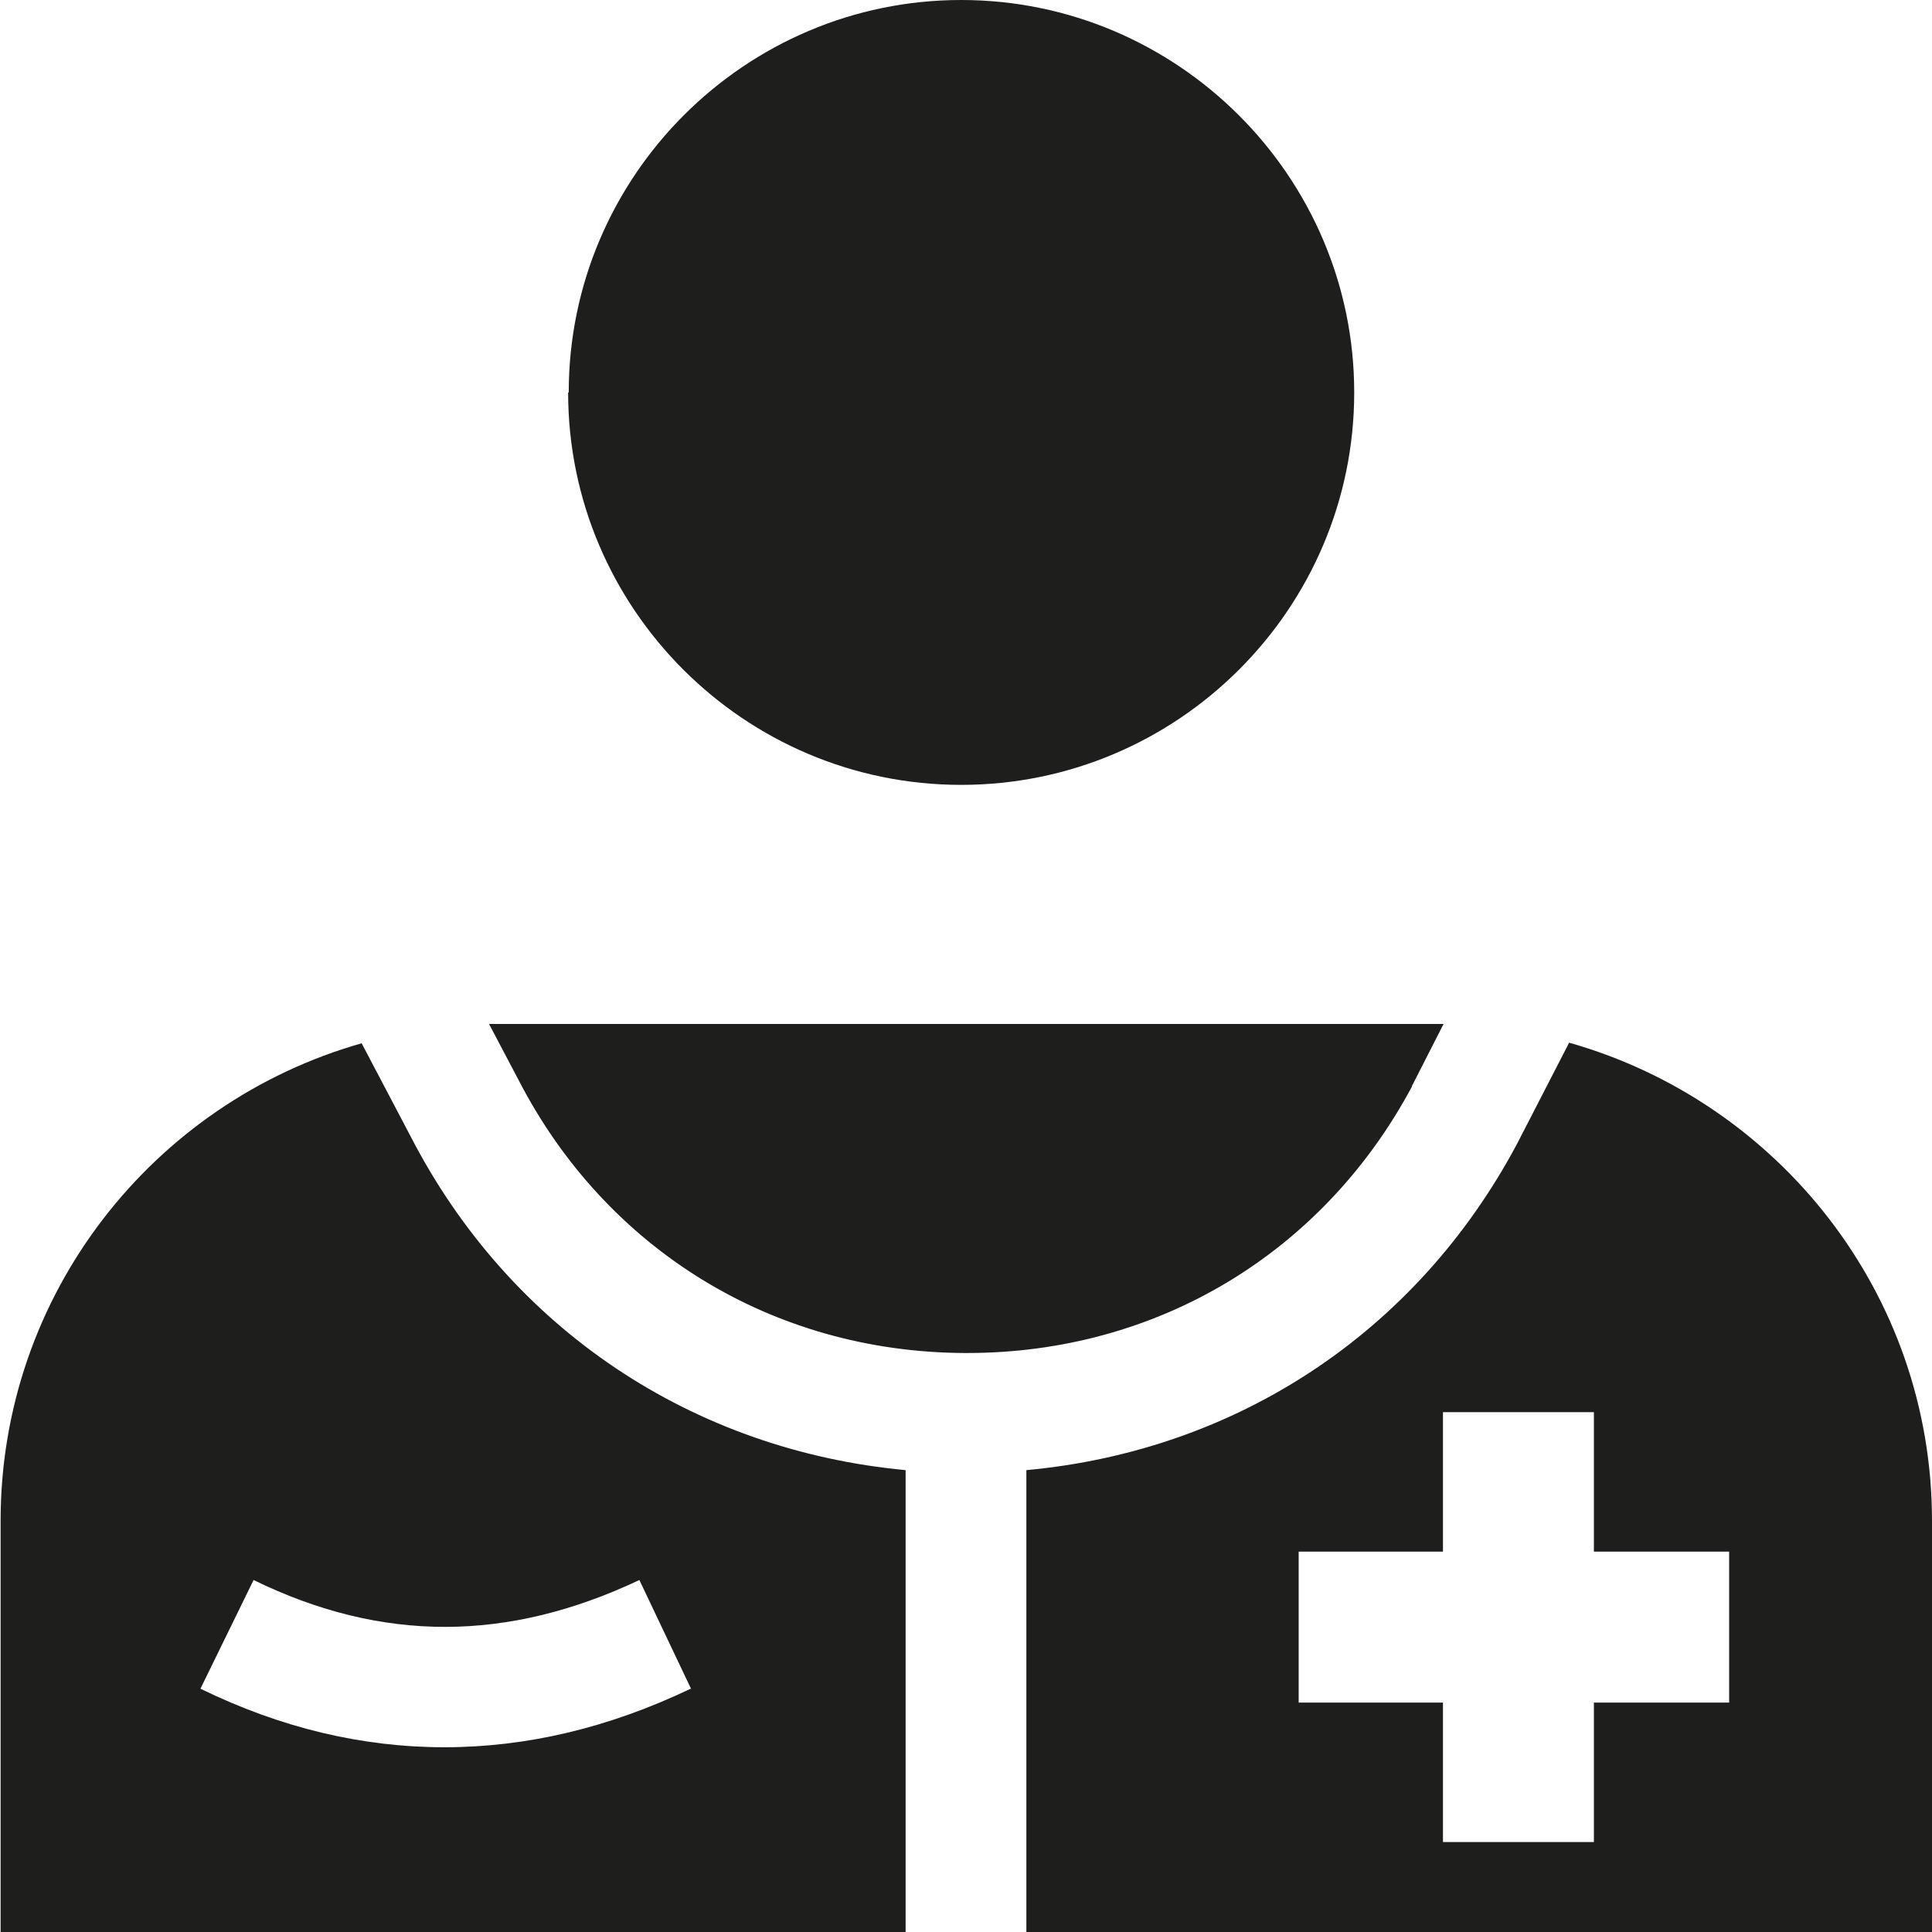 <svg viewBox="0 0 32 32" xmlns="http://www.w3.org/2000/svg">
  <path fill="#1e1e1c" d="M9.42 6.5c0-3.58 2.92-6.5 6.5-6.5s6.51 2.92 6.51 6.5-2.92 6.5-6.51 6.5-6.51-2.92-6.51-6.5ZM23.38 18l.53-1.04H8.1l.49.93c1.45 2.81 4.21 4.5 7.37 4.52h.06c3.14 0 5.89-1.65 7.37-4.42ZM15 24.35V32H.01v-6.81c0-3.76 2.53-6.93 5.98-7.91l.81 1.54c1.65 3.2 4.68 5.2 8.2 5.53m-3.55 3.63-.86-1.81c-2.18 1.03-4.26 1.04-6.39 0l-.88 1.8c1.33.65 2.68.97 4.04.97s2.72-.32 4.08-.97ZM32.01 32H17v-7.65c3.47-.32 6.46-2.27 8.13-5.41l.86-1.67c3.46.98 6.01 4.15 6.01 7.92V32Zm-3.37-6.3H26.4v-2.31h-2.5v2.31h-2.39v2.5h2.39v2.31h2.5V28.2h2.24z"/>
</svg>
